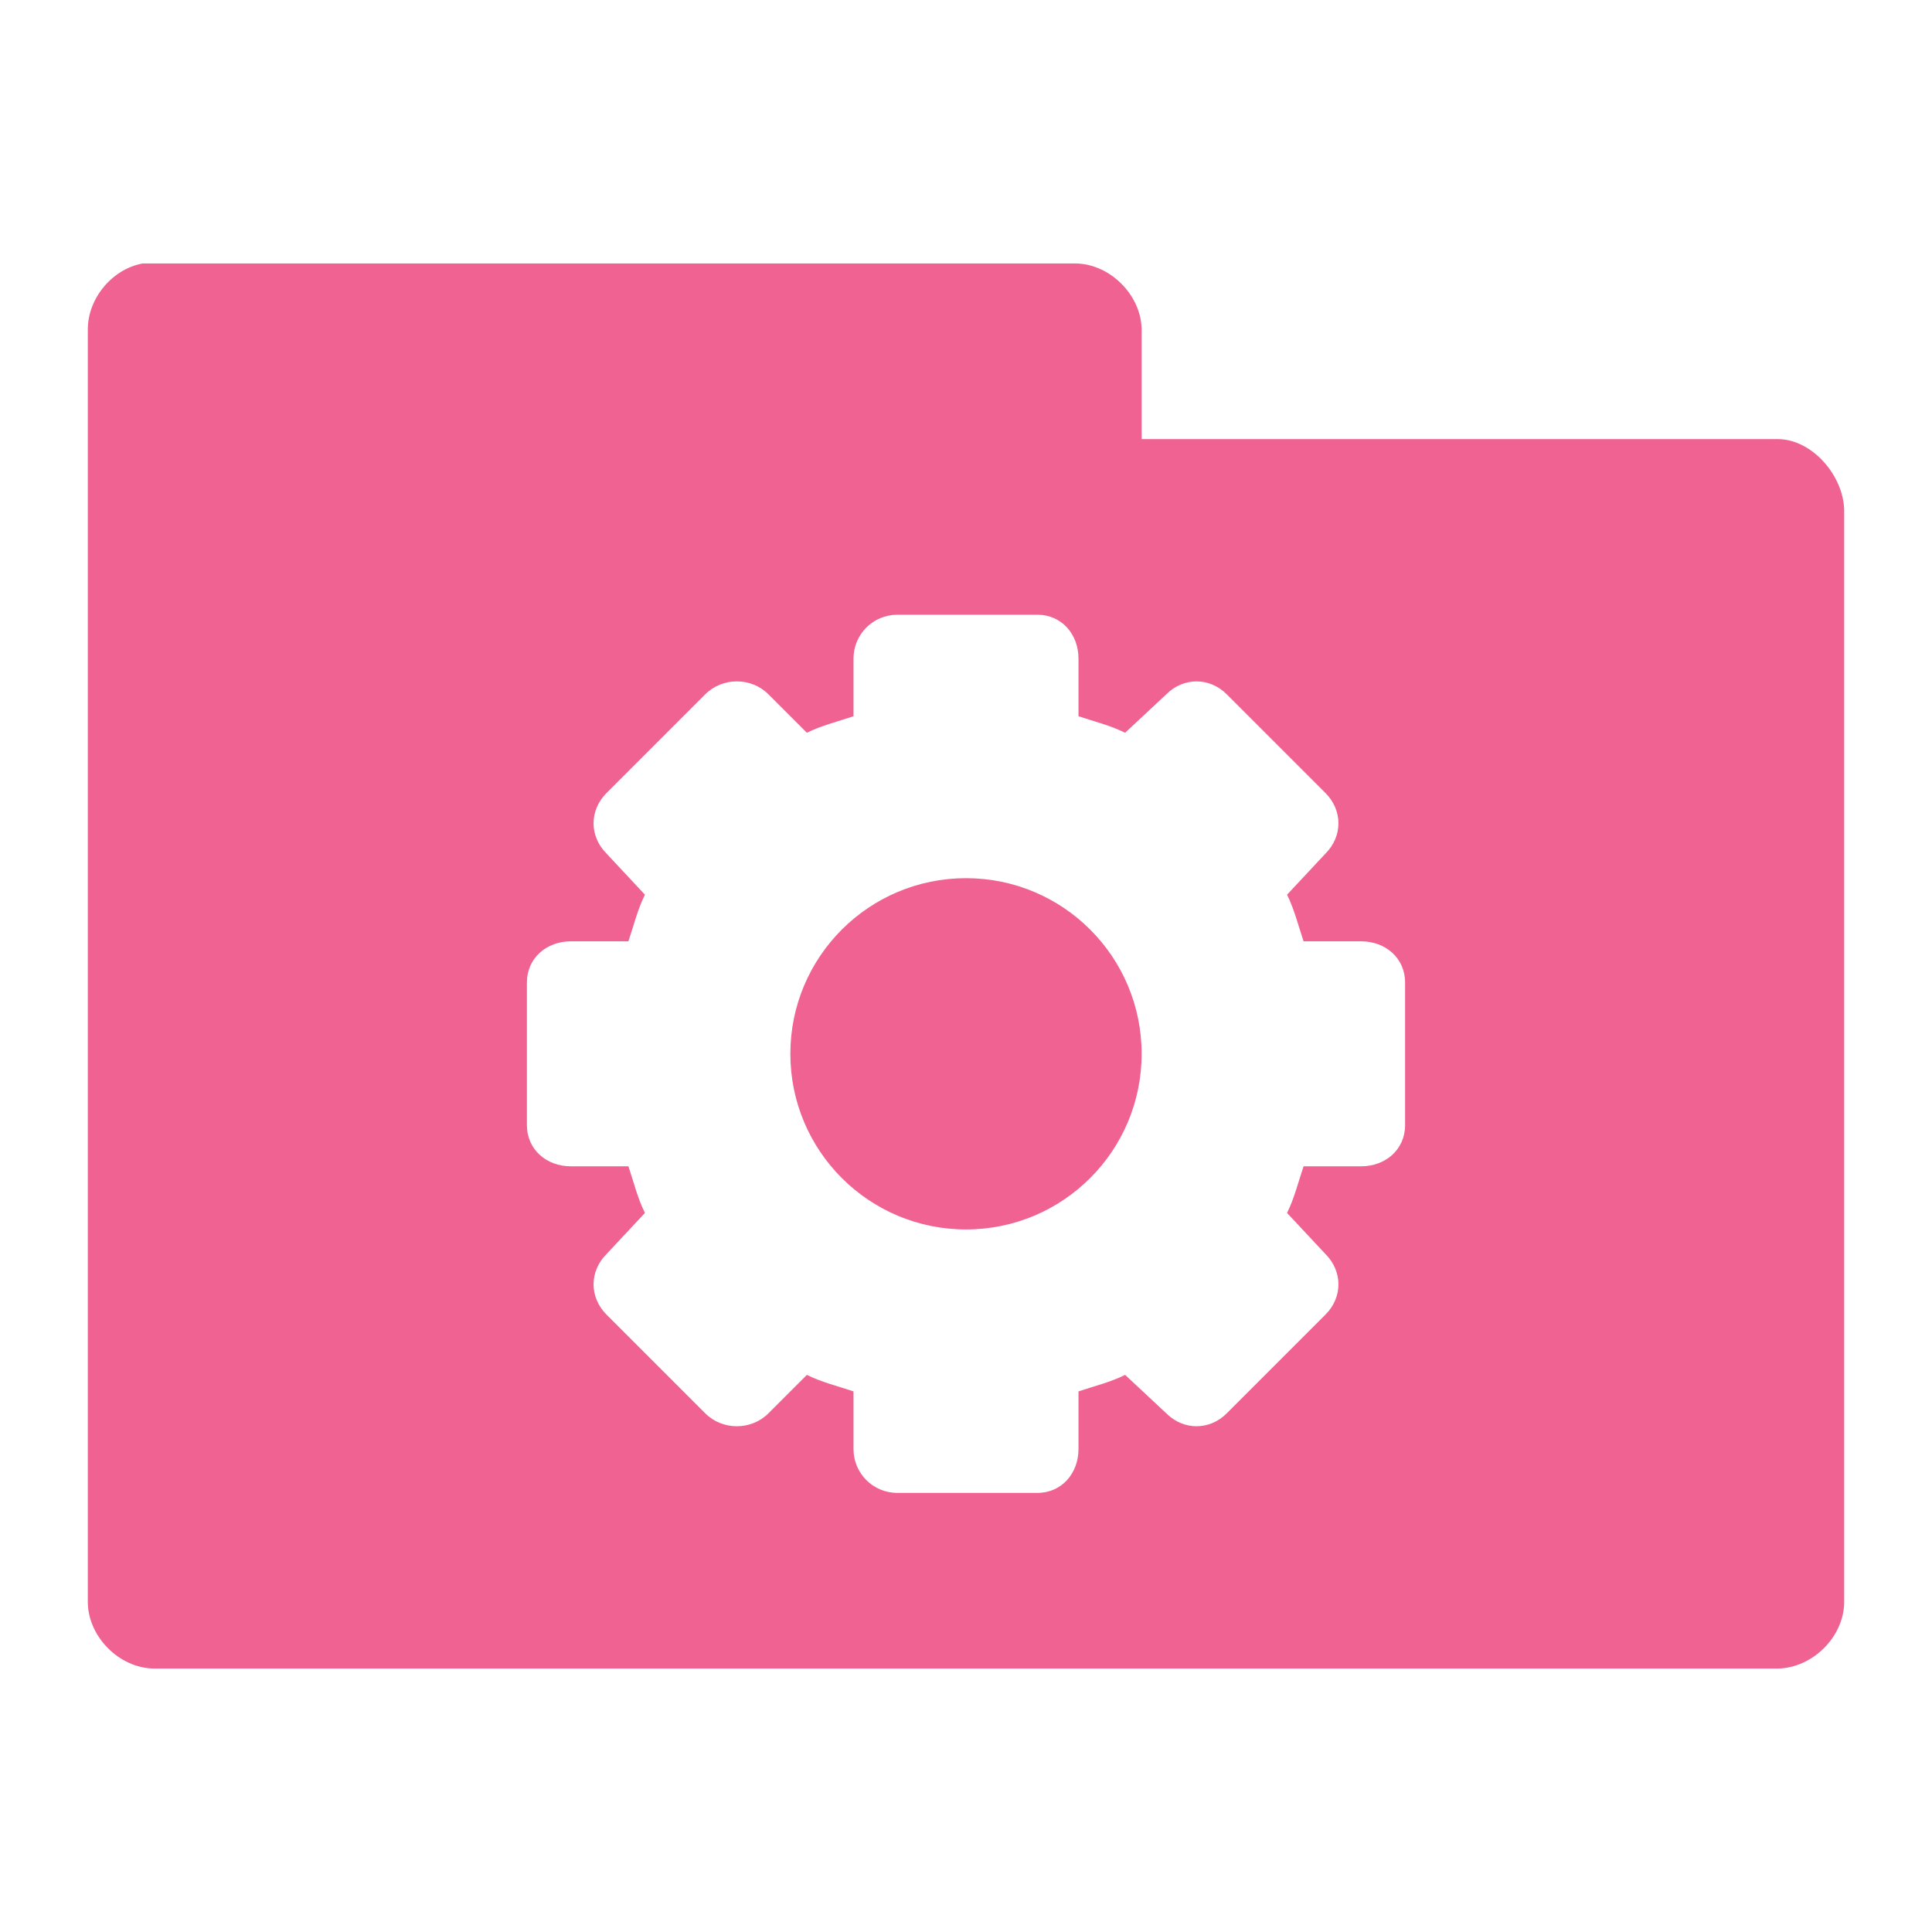 <?xml version="1.0" encoding="UTF-8" standalone="no"?>
<!-- Created with Inkscape (http://www.inkscape.org/) -->

<svg
   xmlns:dc="http://purl.org/dc/elements/1.1/"
   xmlns:cc="http://creativecommons.org/ns#"
   xmlns:rdf="http://www.w3.org/1999/02/22-rdf-syntax-ns#"
   xmlns:svg="http://www.w3.org/2000/svg"
   xmlns="http://www.w3.org/2000/svg"
   xmlns:sodipodi="http://sodipodi.sourceforge.net/DTD/sodipodi-0.dtd"
   xmlns:inkscape="http://www.inkscape.org/namespaces/inkscape"
   width="22"
   height="22"
   id="svg2"
   version="1.1"
   inkscape:version="0.91 r"
   sodipodi:docname="pink-folder-system.svg"
   inkscape:export-filename="/media/Data/Main/Visuals/Icons/Numix/Desktop/repos/numix-wiki/Gjorgi/Numix-folders/48/New/folder-144.png"
   inkscape:export-xdpi="270"
   inkscape:export-ydpi="270">
  <defs
     id="defs4" />
  <sodipodi:namedview
     id="base"
     pagecolor="#ffffff"
     bordercolor="#666666"
     borderopacity="1.0"
     inkscape:pageopacity="0.0"
     inkscape:pageshadow="2"
     inkscape:zoom="36.7615"
     inkscape:cx="12.611152"
     inkscape:cy="9.7615471"
     inkscape:document-units="px"
     inkscape:current-layer="layer1"
     showgrid="true"
     inkscape:window-width="1280"
     inkscape:window-height="998"
     inkscape:window-x="0"
     inkscape:window-y="0"
     inkscape:window-maximized="1"
     showguides="true"
     inkscape:guide-bbox="true">
    <inkscape:grid
       type="xygrid"
       id="grid2985"
       empspacing="5"
       visible="true"
       enabled="true"
       snapvisiblegridlinesonly="true" />
  </sodipodi:namedview>
  <g
     inkscape:label="Layer 1"
     inkscape:groupmode="layer"
     id="layer1"
     transform="translate(0,-1030.362)">
    <path
       style="font-size:medium;font-style:normal;font-variant:normal;font-weight:normal;font-stretch:normal;text-indent:0;text-align:start;text-decoration:none;line-height:normal;letter-spacing:normal;word-spacing:normal;text-transform:none;direction:ltr;block-progression:tb;writing-mode:lr-tb;text-anchor:start;baseline-shift:baseline;color:#000000;fill:#f06292;fill-opacity:1;fill-rule:nonzero;stroke:none;stroke-width:1.524;marker:none;visibility:visible;display:inline;overflow:visible;enable-background:accumulate;font-family:Sans;-inkscape-font-specification:Sans"
       d="M 1.625 3 C 1.278 3.063 1 3.397 1 3.75 L 1 18.25 C 1.006 18.641 1.359 18.994 1.75 19 L 20.25 19 C 20.641 18.99 20.994 18.641 21 18.25 L 21 5.812 C 20.994 5.421 20.641 5.006 20.25 5 L 13 5 L 13 3.75 C 12.994 3.359 12.641 3.006 12.25 3 L 1.625 3 z M 10.219 7 L 11.812 7 C 12.09 7 12.281 7.223 12.281 7.5 L 12.281 8.156 C 12.46 8.216 12.646 8.261 12.812 8.344 L 13.281 7.906 C 13.477 7.71 13.773 7.71 13.969 7.906 L 15.094 9.031 C 15.29 9.227 15.29 9.523 15.094 9.719 L 14.656 10.188 C 14.737 10.351 14.785 10.543 14.844 10.719 L 15.5 10.719 C 15.777 10.719 16 10.91 16 11.188 L 16 12.812 C 16 13.09 15.777 13.281 15.5 13.281 L 14.844 13.281 C 14.785 13.457 14.737 13.649 14.656 13.812 L 15.094 14.281 C 15.29 14.477 15.29 14.773 15.094 14.969 L 13.969 16.094 C 13.773 16.29 13.477 16.29 13.281 16.094 L 12.812 15.656 C 12.646 15.739 12.46 15.784 12.281 15.844 L 12.281 16.5 C 12.281 16.777 12.09 17 11.812 17 L 10.219 17 C 9.941 17 9.719 16.777 9.719 16.5 L 9.719 15.844 C 9.543 15.785 9.351 15.738 9.188 15.656 L 8.75 16.094 C 8.554 16.29 8.227 16.29 8.031 16.094 L 6.906 14.969 C 6.71 14.773 6.71 14.477 6.906 14.281 L 7.344 13.812 C 7.261 13.646 7.216 13.46 7.156 13.281 L 6.5 13.281 C 6.223 13.281 6 13.09 6 12.812 L 6 11.188 C 6 10.91 6.223 10.719 6.5 10.719 L 7.156 10.719 C 7.216 10.54 7.261 10.354 7.344 10.188 L 6.906 9.719 C 6.71 9.523 6.71 9.227 6.906 9.031 L 8.031 7.906 C 8.227 7.71 8.554 7.71 8.75 7.906 L 9.188 8.344 C 9.351 8.263 9.543 8.215 9.719 8.156 L 9.719 7.5 C 9.719 7.223 9.941 7 10.219 7 z M 11 10 C 9.895 10 9 10.895 9 12 C 9 13.105 9.895 14 11 14 C 12.105 14 13 13.105 13 12 C 13 10.895 12.105 10 11 10 z "
       transform="translate(0,1030.362)"
       id="path3912" />
  </g>
</svg>
